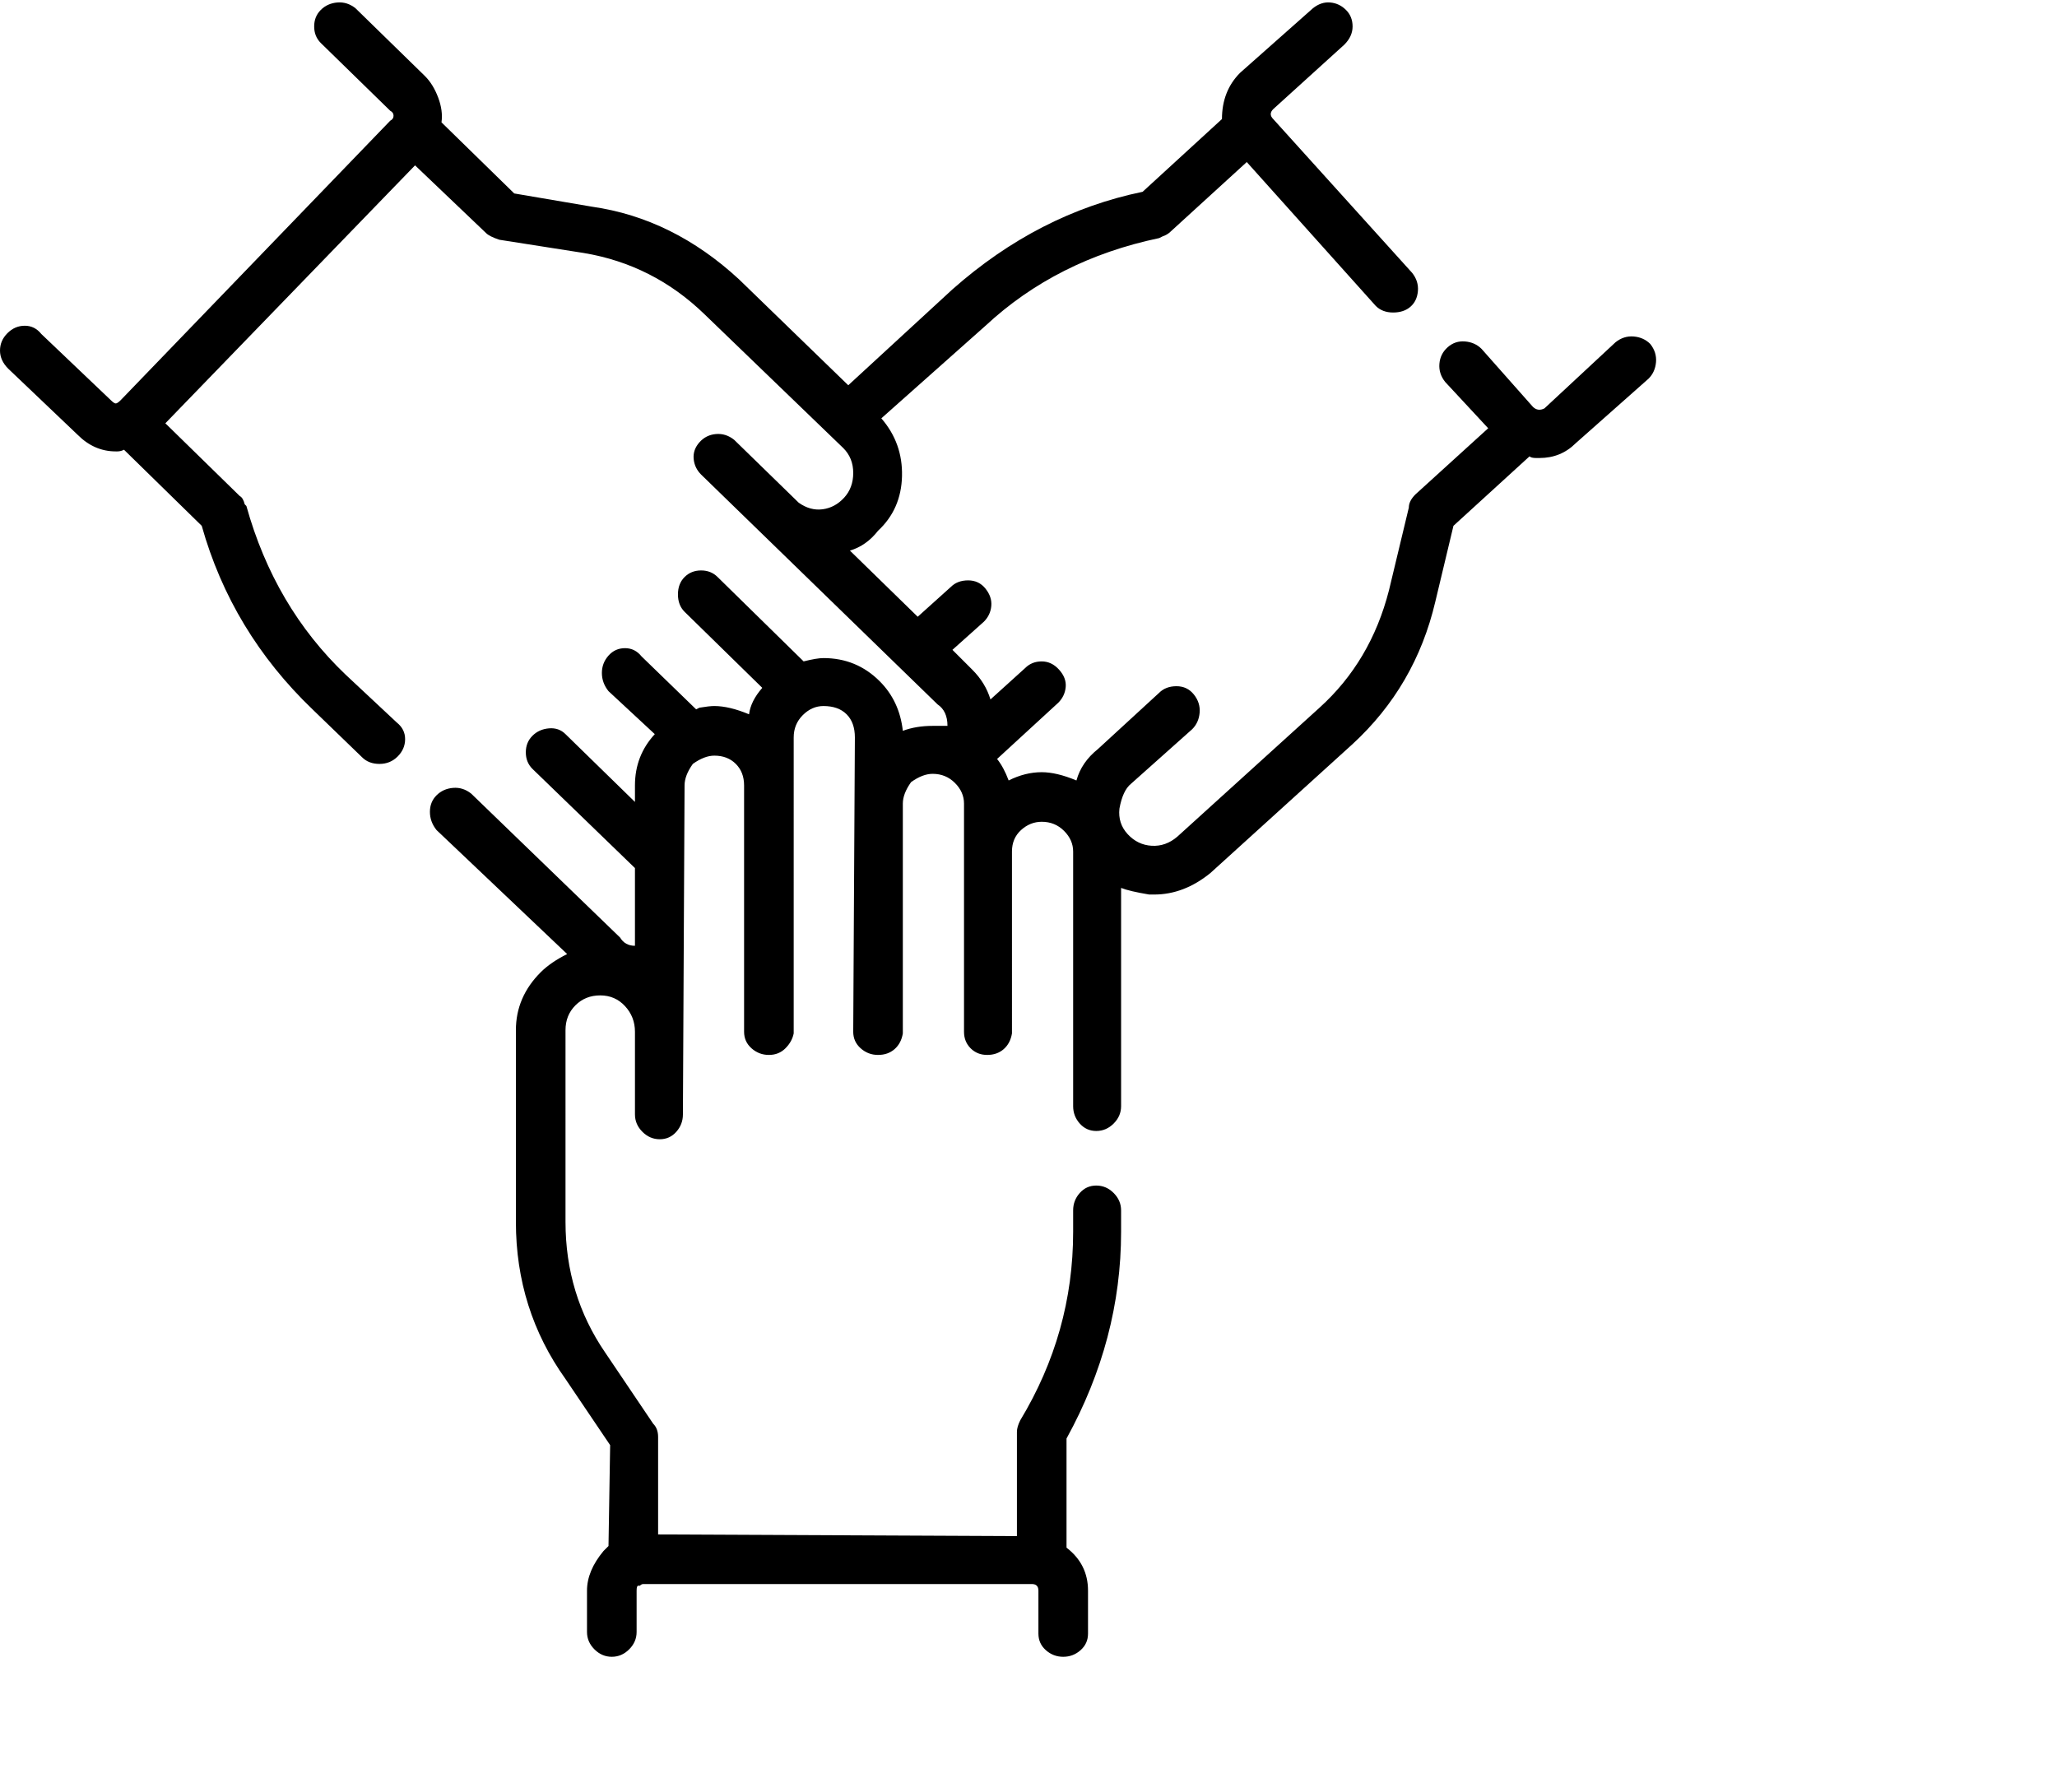 <svg viewBox="0 0 1244 1083.753" xmlns="http://www.w3.org/2000/svg"><path d="M998 208q-4-4-10-4.5t-11 3.5l-43 40q-4 2-7-1l-31-35q-4-4-10-4.5t-10.5 3.5q-4.5 4-5 10t3.5 11l26 28-44 40q-4 4-4 8l-12 50q-11 43-42 71l-86 78q-7 6-15.5 5.5t-14.5-7q-6-6.5-5-15.5 2-11 7-15l37-33q4-4 4.5-10t-3.5-11q-4-5-10.5-5t-10.5 4l-37 34q-10 8-13 19-12-5-21-5-10 0-20 5-3-8-7-13l37-34q4-4 4.5-9.5t-4-10.5q-4.5-5-10.5-5t-10 4l-21 19q-3-10-11-18l-12-12 19-17q4-4 4.5-9.5T596 356q-4-5-10.5-5t-10.5 4l-20 18-41-40q10-3 17-12 14-13 14.5-33T533 253l63-56q43-40 105-53l2-1q3-1 5-3l46-42 78 87q4 4 10.5 4t10.5-3.5q4-3.5 4.5-9.5t-3.5-11l-84-93q-3-3 0-6l43-39q5-5 5-11t-4-10q-4-4-9.5-4.5T794 5l-44 39q-11 11-11 28l-48 44q-63 13-115 59l-63 58-66-64q-40-37-89-44l-47-8-44-43q1-7-2-15t-8-13L215 5q-5-4-11-3.5T194 6q-4 4-4 10t4 10l42 41q2 1 2 3t-2 3L73 242q-2 2-3 2t-3-2l-42-40q-4-5-10-5t-10.5 4.5Q0 206 0 212t5 11l42 40q10 10 23 10h1q2 0 4-1l47 46q18 64 67 111l30 29q4 4 10.5 4t11-4.5Q245 453 245 447t-5-10l-31-29q-43-41-60-102l-1-1q-1-4-3-5l-45-44 151-156 43 41q2 2 8 4l51 8q42 7 73 37l84 81q6 6 6 15t-5.5 15q-5.5 6-13 7t-14.5-4l-39-38q-5-4-11-3.5t-10 5q-4 4.5-3.5 10t4.5 9.5l143 139q6 4 6 13h-9q-10 0-18 3-2-18-14-30-14-14-34-14-4 0-12 2l-52-51q-4-4-10-4t-10 4q-4 4-4 10.5t4 10.5l47 46q-7 8-8 16-12-5-21-5-3 0-9 1l-2 1-33-32q-4-5-10-5t-10 4.5q-4 4.5-4 10.5t4 11l28 26q-12 13-12 31v10l-42-41q-4-4-10-3.5t-10 4.5q-4 4-4 10t4 10l62 60v47q-6 0-9-5l-90-87q-5-4-11-3.5t-10 4.5q-4 4-4 10t4 11l79 75q-10 5-16 11-15 15-15 35v116q0 53 30 95l27 40-1 61-3 3q-10 12-10 24v25q0 6 4.5 10.5t10.5 4.5q6 0 10.5-4.5T385 987v-25q0-3 1-3h1q1-1 2-1h235q2 0 3 1t1 3v26q0 6 4.5 10t10.5 4q6 0 10.5-4t4.5-10v-26q0-16-13-26v-66q33-60 33-125v-13q0-6-4.5-10.5T663 717q-6 0-10 4.5t-4 10.5v13q0 61-32 114-2 4-2 7v63l-217-1v-59q0-5-3-8l-29-43q-24-35-24-79V623q0-9 6-15t15-6q9 0 15 6.5t6 15.5v50q0 6 4.5 10.5T399 689q6 0 10-4.5t4-10.5l1-199q0-6 5-13 7-5 13-5 8 0 13 5t5 13v149q0 6 4.5 10t10.5 4q6 0 10-4t5-9V446q0-8 5.5-13.5T498 427q9 0 14 5t5 14l-1 178q0 6 4.5 10t10.5 4q6 0 10-3.5t5-9.5V486q0-6 5-13 7-5 13-5 8 0 13.5 5.5T583 486v138q0 6 4 10t10 4q6 0 10-3.5t5-9.5V515q0-8 5.5-13t12.5-5q8 0 13.5 5.5T649 515v154q0 6 4 10.5t10 4.5q6 0 10.5-4.5T678 669V537q5 2 17 4h3q18 0 34-13l86-78q38-35 50-86l11-46 46-42q1 1 4 1h2q13 0 22-9l44-39q4-4 4.5-10t-3.5-11z"/></svg>